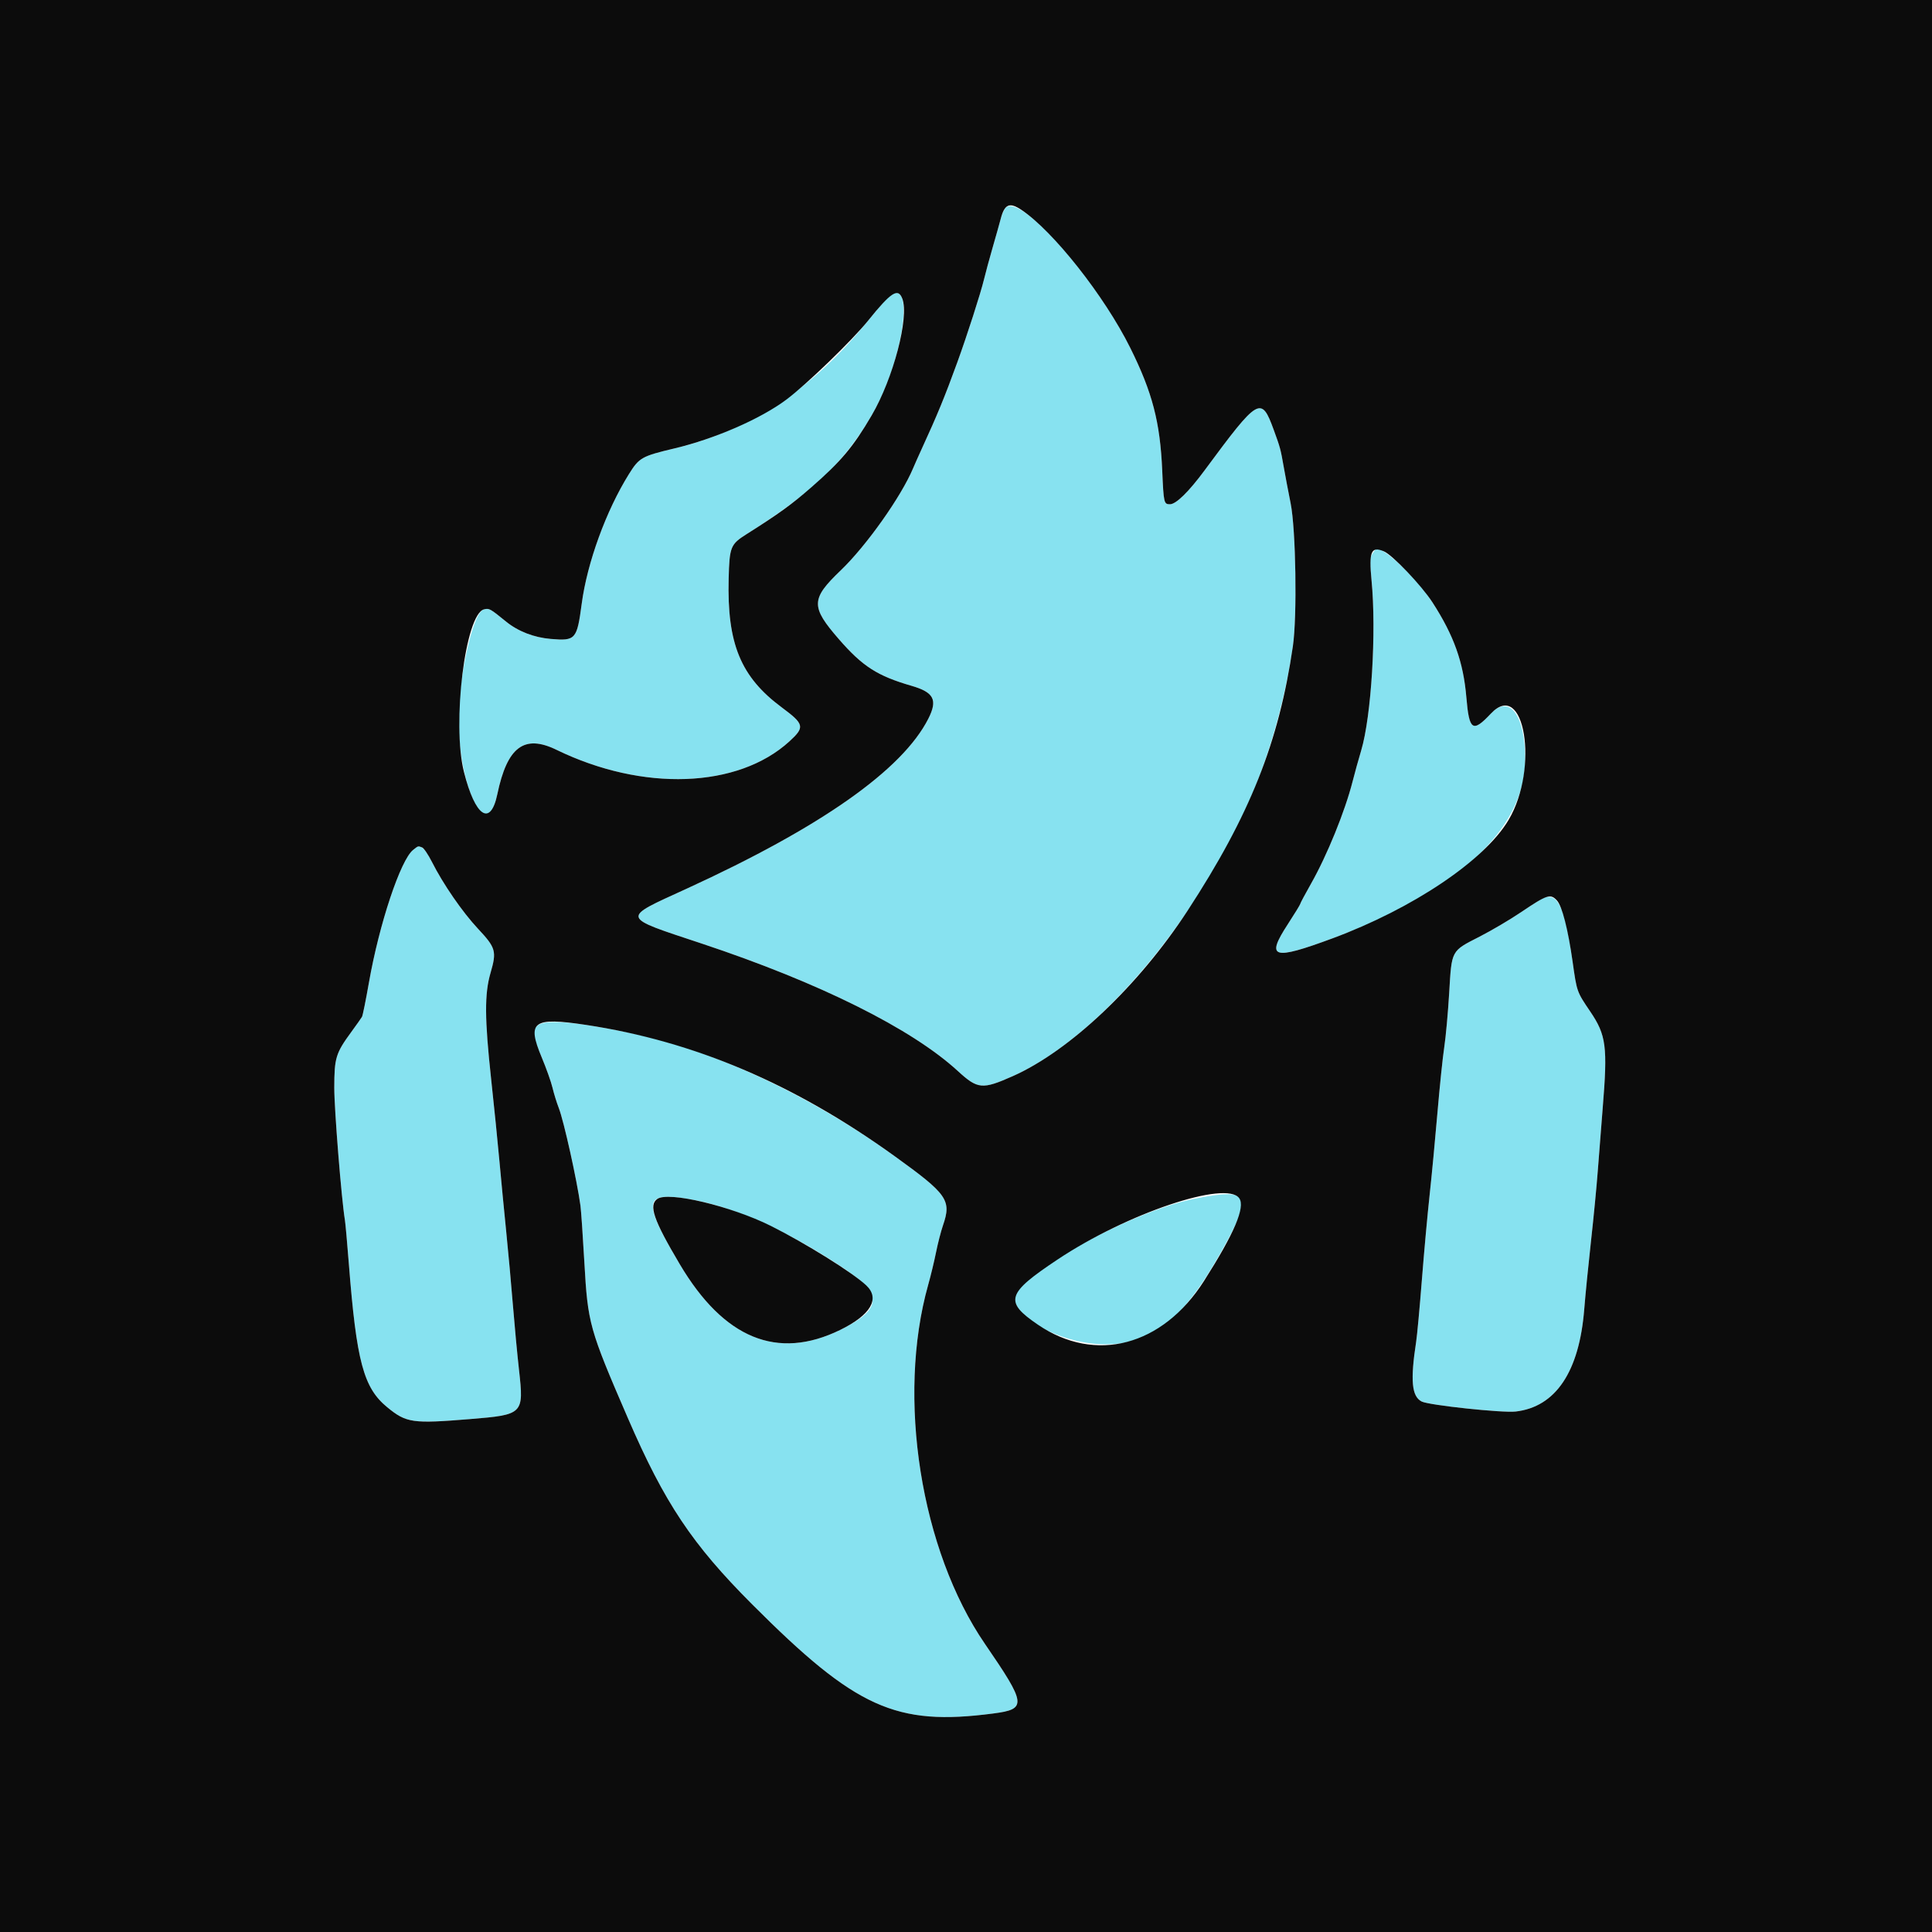 <svg id="svg" version="1.1" xmlns="http://www.w3.org/2000/svg" xmlns:xlink="http://www.w3.org/1999/xlink" width="400" height="400" viewBox="0, 0, 400,400"><g id="svgg"><path id="path0" d="M208.239 43.018 C 207.899 43.358,207.424 44.393,207.183 45.318 C 206.942 46.243,206.198 48.890,205.529 51.200 C 204.861 53.510,204.055 56.480,203.739 57.800 C 203.053 60.659,200.236 69.417,198.207 75.000 C 195.598 82.178,194.083 85.863,190.859 92.881 C 190.181 94.355,189.369 96.179,189.053 96.934 C 186.605 102.793,179.354 113.025,174.054 118.100 C 167.857 124.032,167.818 125.599,173.703 132.360 C 178.596 137.982,181.660 139.947,188.717 141.989 C 193.371 143.336,194.174 144.904,192.203 148.794 C 186.825 159.407,169.948 171.275,142.105 184.023 C 128.483 190.260,128.332 189.720,145.261 195.346 C 169.641 203.448,188.714 212.939,198.305 221.740 C 202.429 225.525,203.361 225.612,209.683 222.806 C 226.509 215.338,246.183 192.752,257.914 167.437 C 262.463 157.621,265.964 145.555,267.676 133.800 C 268.580 127.587,268.298 109.616,267.211 104.200 C 266.725 101.780,266.082 98.392,265.781 96.670 C 265.138 92.983,265.049 92.654,263.714 89.000 C 261.125 81.915,260.608 82.218,249.385 97.400 C 246.108 101.833,243.483 104.400,242.227 104.400 C 240.974 104.400,240.918 104.156,240.626 97.400 C 240.192 87.392,238.583 81.227,233.996 72.000 C 226.772 57.469,211.252 40.005,208.239 43.018 M183.345 62.100 C 182.678 62.815,181.047 64.750,179.719 66.400 C 168.462 80.395,155.221 89.136,139.689 92.826 C 132.865 94.448,132.343 94.741,130.214 98.156 C 125.487 105.741,121.571 116.488,120.440 124.983 C 119.452 132.409,119.184 132.716,114.056 132.286 C 110.538 131.991,107.260 130.718,104.747 128.671 C 101.462 125.995,101.279 125.894,100.213 126.161 C 98.459 126.601,96.316 134.122,95.190 143.791 C 93.462 158.614,100.359 176.940,102.963 164.448 C 105.012 154.623,108.524 151.985,115.221 155.244 C 133.096 163.942,152.789 163.228,163.438 153.495 C 166.672 150.540,166.537 149.935,161.873 146.475 C 153.342 140.147,150.512 133.285,150.862 119.779 C 151.031 113.221,151.243 112.695,154.554 110.600 C 168.306 101.900,174.729 95.803,180.469 86.000 C 187.445 74.085,189.708 55.276,183.345 62.100 M284.167 114.594 C 283.593 115.471,283.568 116.121,283.958 120.115 C 284.998 130.769,283.930 148.344,281.813 155.400 C 281.285 157.160,280.487 160.040,280.039 161.800 C 278.473 167.962,274.763 177.086,271.439 182.951 C 270.208 185.124,269.199 187.014,269.198 187.151 C 269.198 187.288,268.026 189.200,266.596 191.400 C 262.038 198.408,263.495 198.861,275.864 194.282 C 301.566 184.767,315.695 171.706,315.765 157.400 C 315.810 148.090,312.532 143.644,308.657 147.759 C 304.895 151.753,304.176 151.275,303.595 144.394 C 302.978 137.090,301.020 131.598,296.580 124.721 C 293.482 119.922,286.912 113.600,285.022 113.600 C 284.910 113.600,284.525 114.047,284.167 114.594 M85.536 175.964 C 82.935 178.011,78.512 191.292,76.375 203.476 C 75.742 207.085,75.101 210.254,74.950 210.519 C 74.799 210.783,73.807 212.187,72.746 213.638 C 69.505 218.068,69.219 219.005,69.209 225.200 C 69.203 229.681,70.700 248.321,71.410 252.600 C 71.520 253.260,71.884 257.310,72.220 261.600 C 73.810 281.913,75.259 287.330,80.180 291.362 C 84.137 294.605,85.387 294.783,97.314 293.807 C 108.351 292.903,108.477 292.777,107.460 283.676 C 107.098 280.444,106.527 274.380,106.190 270.200 C 105.853 266.020,105.231 259.180,104.807 255.000 C 104.383 250.820,103.751 244.250,103.402 240.400 C 103.054 236.550,102.281 228.900,101.684 223.400 C 100.328 210.890,100.299 205.770,101.560 201.429 C 102.863 196.946,102.660 196.231,98.969 192.288 C 95.726 188.823,91.731 183.029,89.421 178.442 C 88.279 176.174,87.438 175.200,86.621 175.200 C 86.559 175.200,86.071 175.544,85.536 175.964 M319.600 185.882 C 319.270 186.003,317.158 187.345,314.908 188.865 C 312.657 190.386,308.804 192.658,306.346 193.915 C 300.383 196.964,300.569 196.618,300.036 205.600 C 299.795 209.670,299.337 214.710,299.018 216.800 C 298.700 218.890,298.065 225.010,297.607 230.400 C 297.150 235.790,296.422 243.440,295.988 247.400 C 295.555 251.360,294.833 259.280,294.384 265.000 C 293.934 270.720,293.401 276.480,293.199 277.800 C 291.970 285.806,292.274 289.100,294.337 290.167 C 295.818 290.933,311.050 292.559,313.796 292.244 C 322.091 291.293,326.983 283.984,328.004 271.021 C 328.230 268.150,328.856 261.840,329.395 257.000 C 329.934 252.160,330.569 245.590,330.806 242.400 C 331.043 239.210,331.498 233.388,331.818 229.462 C 332.863 216.640,332.565 214.333,329.224 209.400 C 326.454 205.312,326.468 205.351,325.593 199.124 C 324.023 187.966,322.587 184.792,319.600 185.882 M111.200 212.400 C 110.077 213.523,110.172 214.181,112.140 218.878 C 113.097 221.162,114.111 224.014,114.395 225.215 C 114.678 226.417,115.261 228.300,115.690 229.400 C 116.735 232.081,119.464 244.379,120.178 249.624 C 120.314 250.626,120.680 255.936,120.990 261.424 C 121.702 274.035,122.019 275.165,129.995 293.600 C 137.602 311.182,143.289 319.705,155.723 332.157 C 177.194 353.661,185.442 357.396,205.636 354.761 C 212.641 353.847,212.528 352.899,203.919 340.348 C 190.610 320.943,185.613 289.312,192.174 266.000 C 192.701 264.130,193.432 261.100,193.799 259.266 C 194.166 257.432,194.812 254.929,195.233 253.703 C 197.030 248.481,196.180 247.265,185.200 239.355 C 167.516 226.616,147.582 217.341,130.324 213.823 C 118.613 211.435,112.612 210.988,111.200 212.400 M247.200 248.214 C 234.080 250.873,210.000 264.113,210.000 268.667 C 210.000 272.847,219.474 277.970,227.800 278.292 C 238.076 278.689,244.636 273.714,252.709 259.400 C 259.574 247.230,258.891 245.845,247.200 248.214 M142.400 248.211 C 151.728 249.703,163.173 254.819,174.931 262.753 C 182.821 268.078,182.583 271.132,173.949 275.348 C 160.950 281.696,149.873 277.157,140.737 261.739 C 132.950 248.598,133.179 246.736,142.400 248.211 " stroke="none" fill="#87e2f0" fill-rule="evenodd"></path><path id="path1" d="M0.000 200.000 L 0.000 400.000 200.000 400.000 L 400.000 400.000 400.000 200.000 L 400.000 0.000 200.000 0.000 L 0.000 0.000 0.000 200.000 M211.444 43.435 C 218.042 47.825,228.671 61.288,233.996 72.000 C 238.583 81.227,240.192 87.392,240.626 97.400 C 240.918 104.156,240.974 104.400,242.227 104.400 C 243.483 104.400,246.108 101.833,249.385 97.400 C 260.608 82.218,261.125 81.915,263.714 89.000 C 265.049 92.654,265.138 92.983,265.781 96.670 C 266.082 98.392,266.725 101.780,267.211 104.200 C 268.298 109.616,268.580 127.587,267.676 133.800 C 264.774 153.730,258.749 168.851,245.843 188.594 C 235.699 204.111,221.468 217.575,209.683 222.806 C 203.361 225.612,202.429 225.525,198.305 221.740 C 188.714 212.939,169.641 203.448,145.261 195.346 C 128.332 189.720,128.483 190.260,142.105 184.023 C 169.948 171.275,186.825 159.407,192.203 148.794 C 194.174 144.904,193.371 143.336,188.717 141.989 C 181.660 139.947,178.596 137.982,173.703 132.360 C 167.818 125.599,167.857 124.032,174.054 118.100 C 179.354 113.025,186.605 102.793,189.053 96.934 C 189.369 96.179,190.181 94.355,190.859 92.881 C 194.083 85.863,195.598 82.178,198.207 75.000 C 200.236 69.417,203.053 60.659,203.739 57.800 C 204.055 56.480,204.861 53.510,205.529 51.200 C 206.198 48.890,206.942 46.243,207.183 45.318 C 207.978 42.266,209.005 41.812,211.444 43.435 M186.810 61.826 C 188.273 65.673,184.947 78.351,180.469 86.000 C 176.680 92.472,174.094 95.556,168.000 100.872 C 163.911 104.440,161.257 106.360,154.554 110.600 C 151.243 112.695,151.031 113.221,150.862 119.779 C 150.512 133.285,153.342 140.147,161.873 146.475 C 166.537 149.935,166.672 150.540,163.438 153.495 C 152.789 163.228,133.096 163.942,115.221 155.244 C 108.524 151.985,105.012 154.623,102.963 164.448 C 101.548 171.233,98.384 169.105,96.053 159.800 C 93.541 149.776,96.342 127.133,100.213 126.161 C 101.279 125.894,101.462 125.995,104.747 128.671 C 107.260 130.718,110.538 131.991,114.056 132.286 C 119.184 132.716,119.452 132.409,120.440 124.983 C 121.571 116.488,125.487 105.741,130.214 98.156 C 132.343 94.741,132.865 94.448,139.689 92.826 C 148.022 90.847,157.474 86.721,162.798 82.741 C 166.964 79.626,176.447 70.468,179.719 66.400 C 184.497 60.460,185.937 59.531,186.810 61.826 M286.513 114.150 C 288.319 114.922,294.327 121.231,296.580 124.721 C 301.020 131.598,302.978 137.090,303.595 144.394 C 304.176 151.275,304.895 151.753,308.657 147.759 C 315.609 140.377,318.718 159.012,312.329 169.767 C 307.353 178.142,292.515 188.118,275.864 194.282 C 263.495 198.861,262.038 198.408,266.596 191.400 C 268.026 189.200,269.198 187.288,269.198 187.151 C 269.199 187.014,270.208 185.124,271.439 182.951 C 274.763 177.086,278.473 167.962,280.039 161.800 C 280.487 160.040,281.285 157.160,281.813 155.400 C 283.930 148.344,284.998 130.769,283.958 120.115 C 283.381 114.206,283.886 113.027,286.513 114.150 M87.388 175.451 C 87.747 175.589,88.662 176.935,89.421 178.442 C 91.731 183.029,95.726 188.823,98.969 192.288 C 102.660 196.231,102.863 196.946,101.560 201.429 C 100.299 205.770,100.328 210.890,101.684 223.400 C 102.281 228.900,103.054 236.550,103.402 240.400 C 103.751 244.250,104.383 250.820,104.807 255.000 C 105.231 259.180,105.853 266.020,106.190 270.200 C 106.527 274.380,107.098 280.444,107.460 283.676 C 108.477 292.777,108.351 292.903,97.314 293.807 C 85.387 294.783,84.137 294.605,80.180 291.362 C 75.259 287.330,73.810 281.913,72.220 261.600 C 71.884 257.310,71.520 253.260,71.410 252.600 C 70.700 248.321,69.203 229.681,69.209 225.200 C 69.219 219.005,69.505 218.068,72.746 213.638 C 73.807 212.187,74.799 210.783,74.950 210.519 C 75.101 210.254,75.742 207.085,76.375 203.476 C 78.512 191.292,82.935 178.011,85.536 175.964 C 86.648 175.090,86.532 175.122,87.388 175.451 M322.335 186.423 C 323.409 187.575,324.648 192.406,325.593 199.124 C 326.468 205.351,326.454 205.312,329.224 209.400 C 332.565 214.333,332.863 216.640,331.818 229.462 C 331.498 233.388,331.043 239.210,330.806 242.400 C 330.569 245.590,329.934 252.160,329.395 257.000 C 328.856 261.840,328.230 268.150,328.004 271.021 C 326.983 283.984,322.091 291.293,313.796 292.244 C 311.050 292.559,295.818 290.933,294.337 290.167 C 292.274 289.100,291.970 285.806,293.199 277.800 C 293.401 276.480,293.934 270.720,294.384 265.000 C 294.833 259.280,295.555 251.360,295.988 247.400 C 296.422 243.440,297.150 235.790,297.607 230.400 C 298.065 225.010,298.700 218.890,299.018 216.800 C 299.337 214.710,299.795 209.670,300.036 205.600 C 300.569 196.618,300.383 196.964,306.346 193.915 C 308.804 192.658,312.657 190.386,314.908 188.865 C 320.318 185.211,320.998 184.987,322.335 186.423 M121.324 212.196 C 143.682 215.566,164.412 224.380,185.200 239.355 C 196.180 247.265,197.030 248.481,195.233 253.703 C 194.812 254.929,194.166 257.432,193.799 259.266 C 193.432 261.100,192.701 264.130,192.174 266.000 C 185.613 289.312,190.610 320.943,203.919 340.348 C 212.528 352.899,212.641 353.847,205.636 354.761 C 185.442 357.396,177.194 353.661,155.723 332.157 C 143.289 319.705,137.602 311.182,129.995 293.600 C 122.019 275.165,121.702 274.035,120.990 261.424 C 120.680 255.936,120.314 250.626,120.178 249.624 C 119.464 244.379,116.735 232.081,115.690 229.400 C 115.261 228.300,114.678 226.417,114.395 225.215 C 114.111 224.014,113.097 221.162,112.140 218.878 C 109.044 211.489,110.346 210.541,121.324 212.196 M256.577 248.089 C 257.860 249.920,255.538 255.363,249.279 265.200 C 240.695 278.693,226.792 282.357,214.892 274.263 C 207.853 269.476,208.356 267.822,219.000 260.741 C 233.309 251.222,253.913 244.285,256.577 248.089 M136.089 248.223 C 134.246 249.514,135.286 252.540,140.737 261.739 C 149.873 277.157,160.950 281.696,173.949 275.348 C 180.288 272.252,182.264 268.875,179.345 266.123 C 176.544 263.481,166.805 257.408,159.600 253.811 C 151.362 249.699,138.386 246.614,136.089 248.223 " stroke="none" fill="#0c0c0c" fill-rule="evenodd"></path></g></svg>